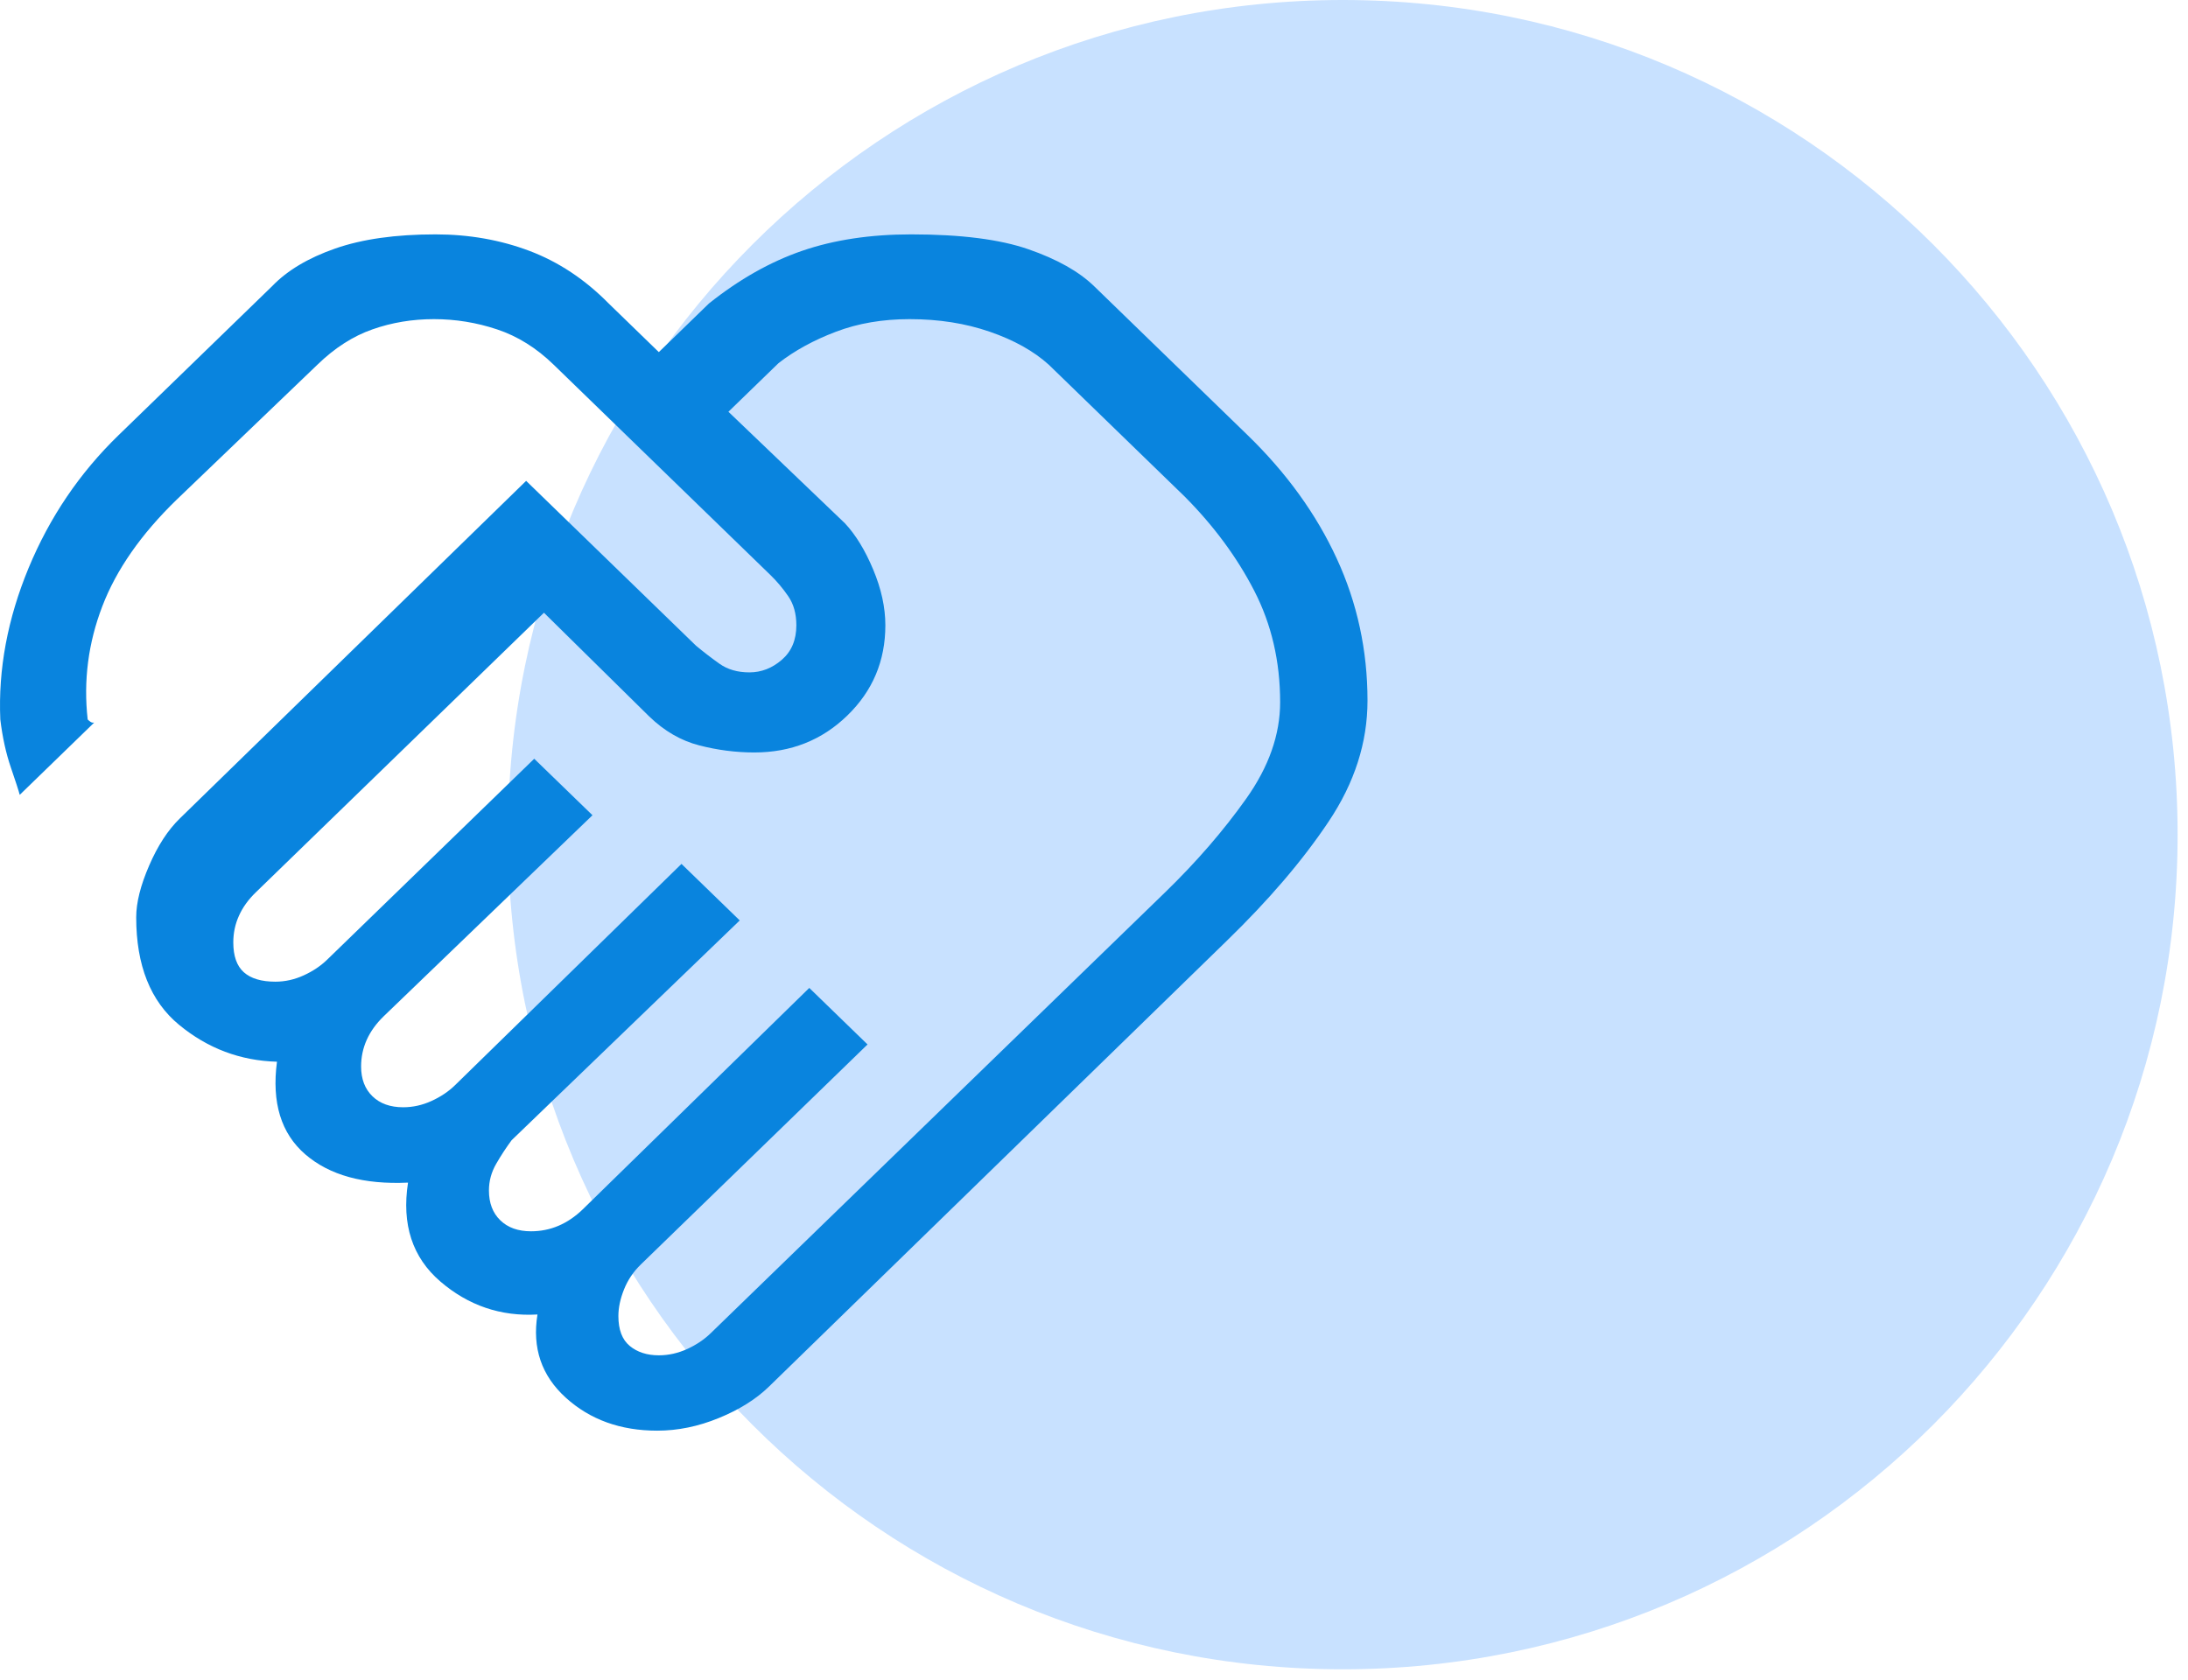 <svg width="56" height="43" viewBox="0 0 56 43" fill="none" xmlns="http://www.w3.org/2000/svg">
<path d="M55.734 21.367C55.734 33.168 46.168 42.734 34.367 42.734C22.566 42.734 13 33.168 13 21.367C13 9.566 22.566 0 34.367 0C46.168 0 55.734 9.566 55.734 21.367Z" fill="#A3CDFF" fill-opacity="0.6"/>
<path d="M16.862 34.696C17.11 34.696 17.352 34.642 17.587 34.535C17.821 34.428 18.021 34.294 18.187 34.133L29.824 22.84C30.624 22.063 31.314 21.266 31.894 20.448C32.474 19.631 32.764 18.807 32.764 17.977C32.764 16.932 32.543 15.981 32.101 15.123C31.66 14.266 31.066 13.462 30.321 12.712L26.842 9.336C26.456 8.987 25.952 8.706 25.331 8.492C24.709 8.277 24.026 8.17 23.281 8.17C22.59 8.17 21.962 8.277 21.396 8.492C20.831 8.706 20.34 8.974 19.926 9.296L18.643 10.541L21.624 13.395C21.9 13.69 22.142 14.085 22.349 14.581C22.556 15.076 22.66 15.552 22.66 16.007C22.66 16.918 22.335 17.689 21.686 18.318C21.038 18.948 20.244 19.263 19.305 19.263C18.836 19.263 18.367 19.203 17.897 19.082C17.428 18.961 17 18.713 16.613 18.338L13.922 15.686L6.551 22.84C6.357 23.027 6.212 23.228 6.116 23.443C6.019 23.657 5.971 23.885 5.971 24.126C5.971 24.474 6.061 24.729 6.24 24.889C6.42 25.05 6.689 25.131 7.048 25.131C7.296 25.131 7.538 25.077 7.772 24.97C8.007 24.863 8.207 24.729 8.373 24.568L13.673 19.424L15.164 20.87L9.822 26.015C9.629 26.202 9.484 26.403 9.387 26.618C9.291 26.832 9.242 27.06 9.242 27.301C9.242 27.622 9.339 27.877 9.532 28.064C9.725 28.252 9.988 28.346 10.319 28.346C10.568 28.346 10.809 28.292 11.044 28.185C11.278 28.078 11.479 27.944 11.644 27.783L17.442 22.116L18.933 23.563L13.094 29.19C12.956 29.377 12.824 29.578 12.7 29.793C12.576 30.007 12.514 30.235 12.514 30.476C12.514 30.797 12.611 31.052 12.804 31.239C12.997 31.427 13.259 31.521 13.591 31.521C13.839 31.521 14.074 31.474 14.294 31.38C14.515 31.286 14.722 31.146 14.916 30.958L20.713 25.291L22.204 26.738L16.407 32.365C16.213 32.552 16.068 32.767 15.972 33.008C15.875 33.249 15.827 33.477 15.827 33.691C15.827 34.039 15.923 34.294 16.117 34.455C16.31 34.615 16.558 34.696 16.862 34.696ZM16.821 36.625C15.882 36.625 15.102 36.344 14.481 35.781C13.86 35.218 13.618 34.508 13.756 33.651C12.818 33.705 11.989 33.423 11.271 32.807C10.554 32.191 10.278 31.347 10.443 30.275C9.311 30.328 8.435 30.087 7.814 29.552C7.193 29.016 6.951 28.225 7.089 27.18C6.15 27.154 5.315 26.839 4.584 26.236C3.852 25.633 3.486 24.715 3.486 23.483C3.486 23.108 3.597 22.666 3.818 22.157C4.038 21.647 4.301 21.245 4.604 20.951L13.466 12.31L17.814 16.53C18.008 16.691 18.208 16.845 18.415 16.992C18.622 17.139 18.877 17.213 19.181 17.213C19.485 17.213 19.761 17.106 20.009 16.892C20.258 16.677 20.382 16.383 20.382 16.007C20.382 15.713 20.313 15.465 20.175 15.264C20.037 15.063 19.885 14.882 19.719 14.721L14.17 9.336C13.729 8.907 13.245 8.606 12.721 8.432C12.196 8.257 11.658 8.17 11.106 8.17C10.554 8.17 10.029 8.257 9.532 8.432C9.035 8.606 8.566 8.907 8.124 9.336L4.521 12.792C3.61 13.676 2.975 14.587 2.617 15.525C2.258 16.463 2.133 17.427 2.244 18.419C2.299 18.472 2.341 18.499 2.368 18.499H2.41L0.505 20.348C0.477 20.241 0.401 20.006 0.277 19.645C0.153 19.283 0.063 18.874 0.008 18.419C-0.048 17.133 0.194 15.84 0.732 14.54C1.271 13.241 2.037 12.109 3.031 11.144L6.965 7.326C7.351 6.924 7.89 6.603 8.58 6.362C9.27 6.121 10.126 6 11.147 6C12.003 6 12.804 6.141 13.549 6.422C14.294 6.703 14.971 7.152 15.578 7.768L16.862 9.014L18.146 7.768C18.919 7.152 19.712 6.703 20.527 6.422C21.341 6.141 22.273 6 23.322 6C24.592 6 25.593 6.127 26.324 6.382C27.056 6.636 27.615 6.951 28.002 7.326L31.936 11.144C32.929 12.109 33.689 13.161 34.213 14.299C34.738 15.438 35 16.65 35 17.936C35 19.008 34.669 20.04 34.006 21.031C33.344 22.023 32.474 23.041 31.397 24.086L19.678 35.5C19.347 35.821 18.919 36.089 18.394 36.303C17.87 36.518 17.345 36.625 16.821 36.625Z" fill="#0984DE"/>
</svg>
